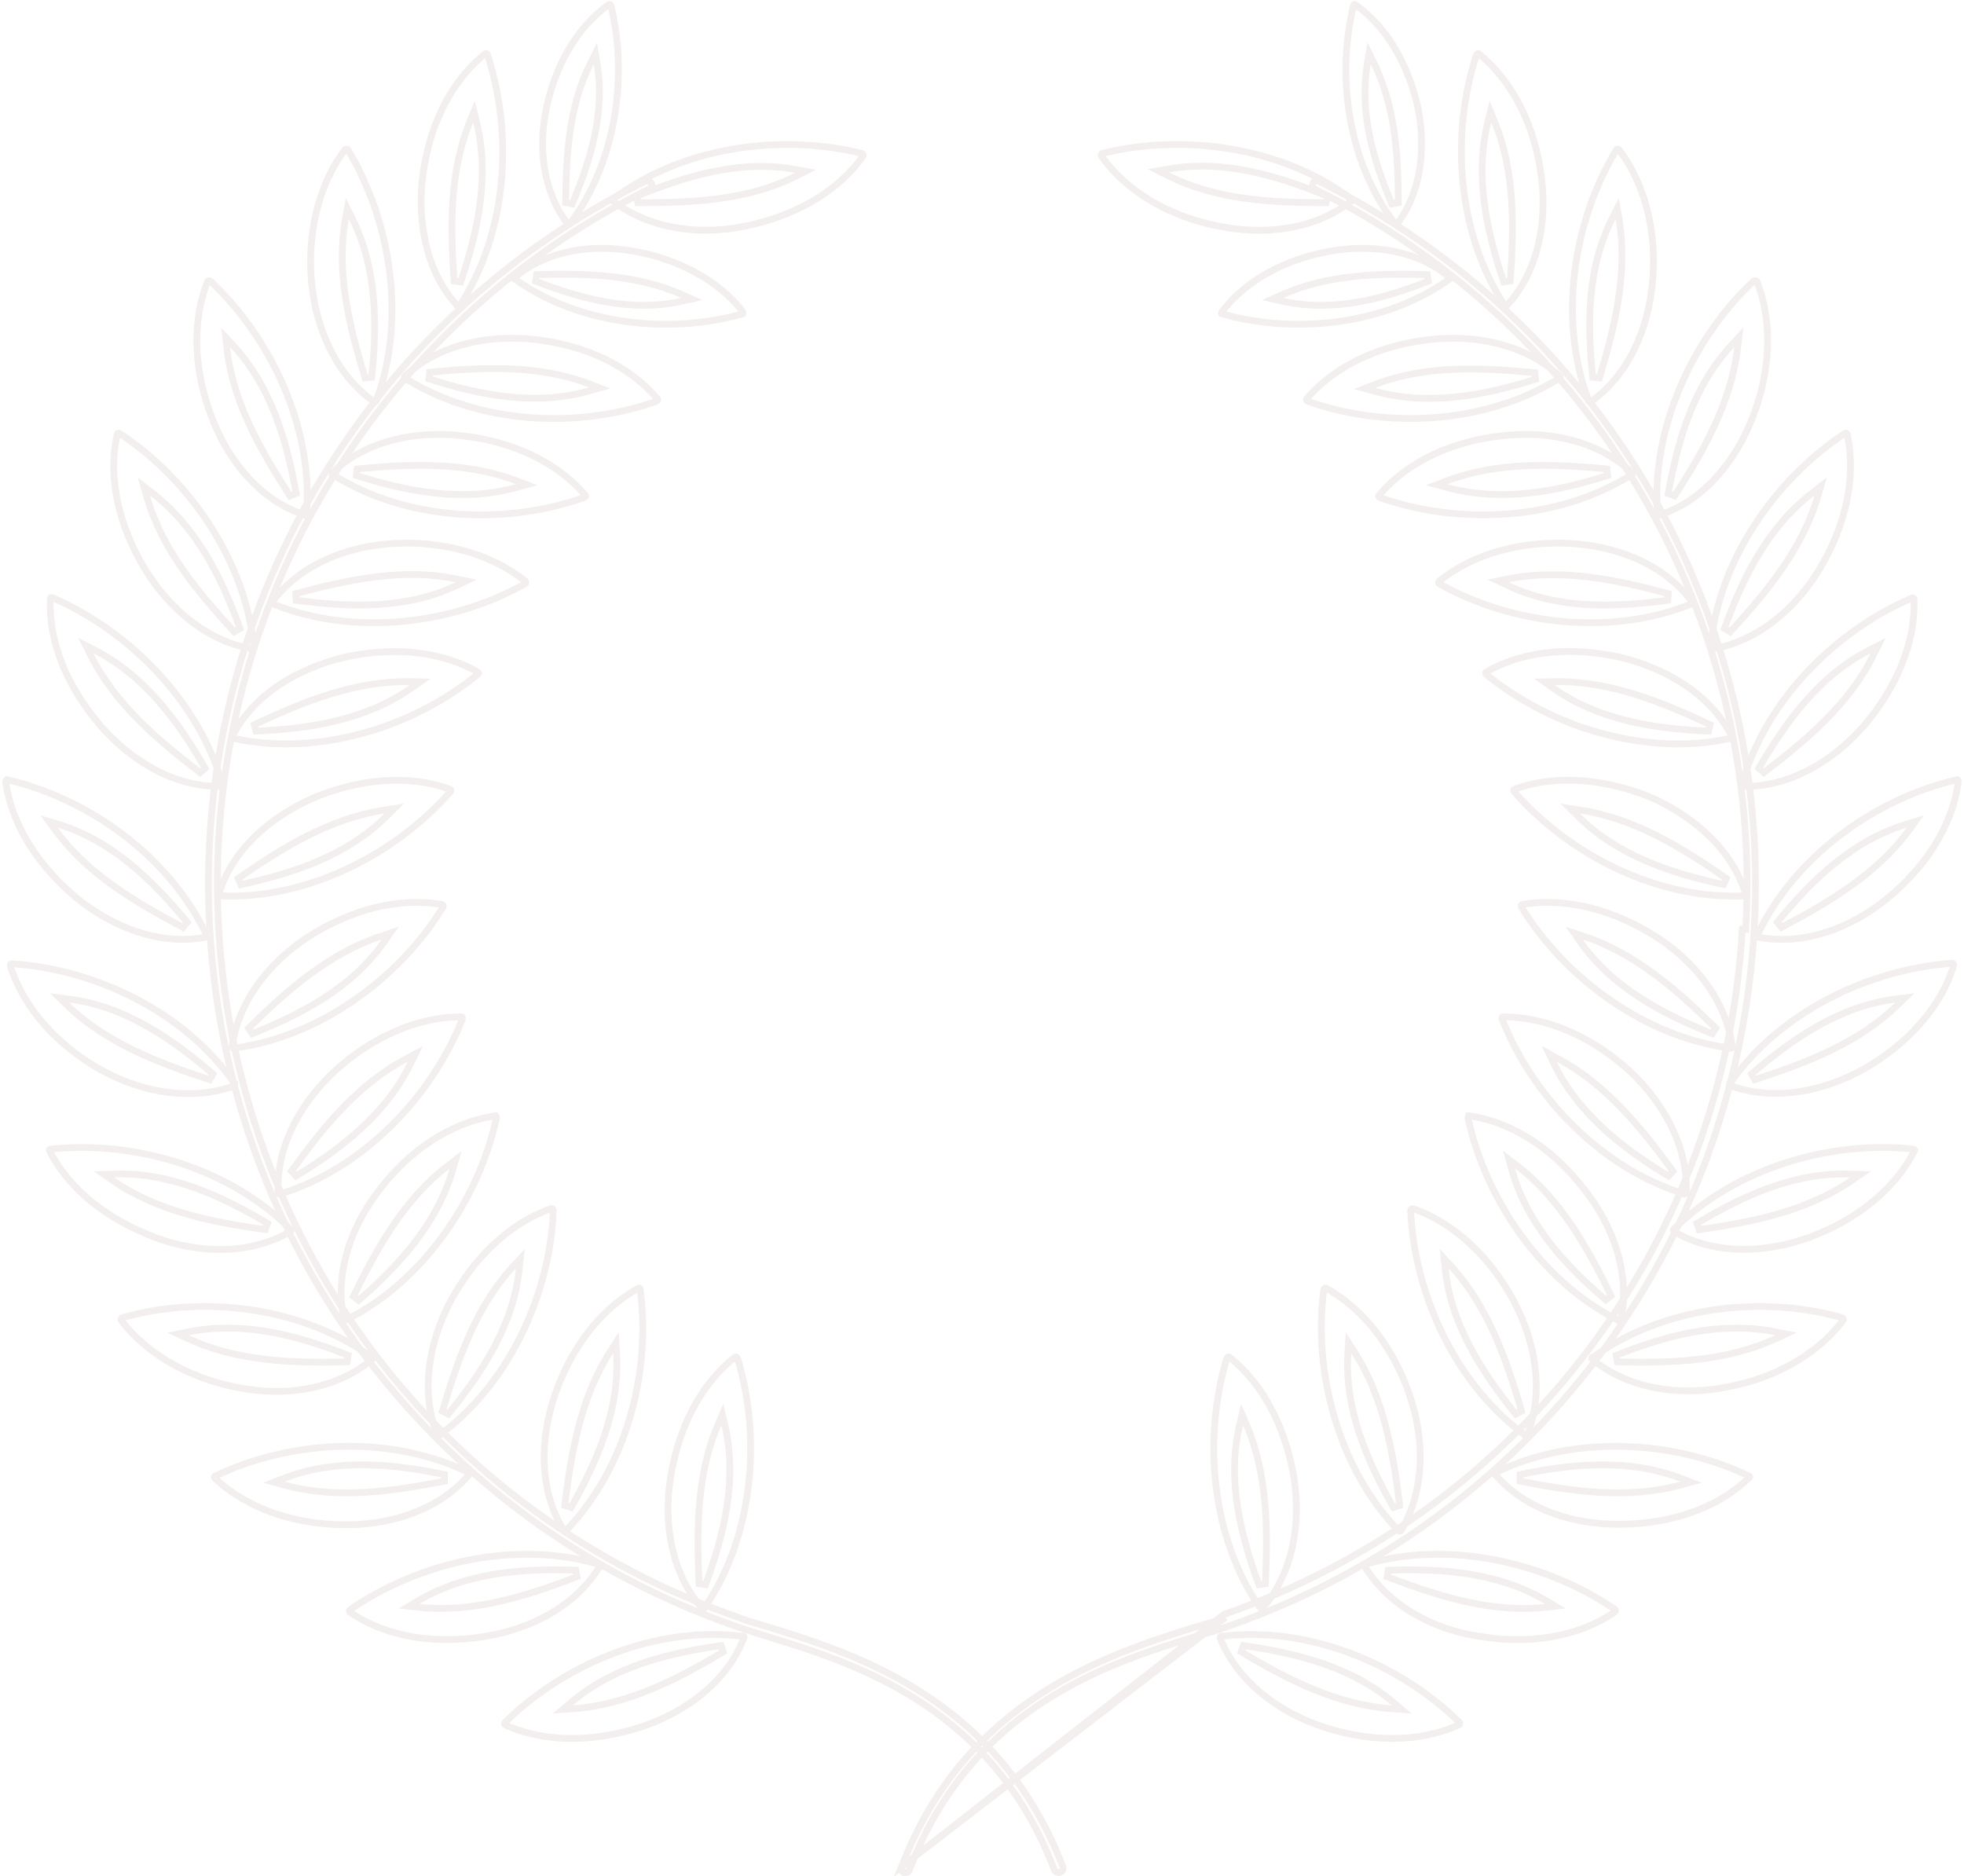 <svg width="290" height="277" viewBox="0 0 290 277" fill="none" xmlns="http://www.w3.org/2000/svg">
<g opacity="0.15">
<path d="M155.703 276.142L155.7 276.132L155.696 276.122C146.493 252.021 126.439 245.666 113.399 241.676C112.905 241.518 112.424 241.366 111.956 241.219C110.758 240.841 109.65 240.491 108.648 240.141C64.195 224.603 33.632 184.263 30.981 137.304L30.981 137.303C28.26 90.771 53.579 47.443 95.294 26.744C95.648 26.623 96.046 26.775 96.192 27.067C96.368 27.417 96.2 27.759 95.974 27.844L95.95 27.853L95.927 27.864C54.61 48.385 29.62 91.256 32.295 137.15C34.969 183.741 65.092 223.589 109.08 238.843C110.306 239.332 111.638 239.716 113.044 240.122C113.272 240.188 113.503 240.255 113.735 240.322C126.488 244.31 147.49 250.971 156.93 275.628C157.055 276.016 156.885 276.341 156.542 276.455L156.509 276.467L156.477 276.482C156.466 276.488 156.451 276.493 156.428 276.496C156.405 276.499 156.383 276.5 156.35 276.5C156.007 276.5 155.756 276.3 155.703 276.142Z" stroke="#AF918B"/>
<path d="M90.599 29.335L90.655 29.311L90.703 29.275C100.727 21.752 115.144 19.665 127.216 22.643C127.35 22.677 127.409 22.747 127.433 22.807C127.457 22.868 127.464 22.964 127.403 23.081C123.432 28.67 116.914 31.972 110.205 33.353L110.205 33.353L110.2 33.355C103.508 34.801 95.966 33.895 90.507 29.676C90.448 29.625 90.436 29.568 90.447 29.512C90.459 29.447 90.508 29.374 90.599 29.335ZM117.611 25.962L118.927 25.292L117.475 25.025C109.336 23.528 101.372 25.957 93.998 28.972L94.187 29.935C102.243 29.935 110.484 29.591 117.611 25.962Z" stroke="#AF918B"/>
<path d="M80.728 15.756L80.728 15.753C81.969 9.971 84.99 4.166 89.883 0.688C89.973 0.65 90.047 0.655 90.091 0.671C90.126 0.684 90.171 0.713 90.199 0.804C92.827 11.521 90.809 24.231 84.186 32.98L84.149 33.028L84.125 33.084C84.11 33.12 84.091 33.139 84.074 33.151C84.055 33.164 84.029 33.175 83.997 33.179C83.964 33.183 83.936 33.178 83.92 33.173C83.919 33.173 83.919 33.172 83.919 33.172C80.121 28.358 79.418 21.674 80.728 15.756ZM83.911 33.169C83.911 33.169 83.911 33.169 83.912 33.17L83.911 33.169ZM83.524 29.918L84.485 30.116C87.226 23.59 89.377 16.621 88.161 9.407L87.909 7.909L87.222 9.264C84.011 15.606 83.594 22.779 83.524 29.918Z" stroke="#AF918B"/>
<path d="M71.981 8.086L71.984 8.095L71.987 8.104C75.872 20.02 74.821 34.482 67.978 44.972L67.915 45.068L67.901 45.183C67.898 45.204 67.894 45.204 67.894 45.204C67.888 45.209 67.866 45.225 67.819 45.234C67.772 45.242 67.716 45.24 67.663 45.225C67.614 45.212 67.581 45.191 67.563 45.175C62.871 40.143 61.546 32.552 62.445 25.788C63.345 19.015 66.247 12.293 71.584 7.988L71.59 7.983L71.596 7.979C71.661 7.923 71.712 7.904 71.743 7.898C71.775 7.891 71.803 7.894 71.828 7.903C71.884 7.923 71.952 7.983 71.981 8.086ZM67.057 41.501L68.03 41.626C70.561 34.115 72.352 26.024 70.354 17.974L69.986 16.491L69.406 17.905C66.344 25.37 66.496 33.521 67.057 41.501Z" stroke="#AF918B"/>
<path d="M51.425 22.191L51.424 22.191L51.429 22.199C57.811 32.865 59.95 47.331 55.595 59.064L55.576 59.115L55.568 59.168C55.566 59.182 55.557 59.211 55.525 59.249C55.494 59.286 55.448 59.321 55.399 59.344C55.348 59.367 55.31 59.371 55.293 59.37C55.292 59.37 55.291 59.369 55.29 59.369L55.265 59.344L55.229 59.319C49.502 55.302 46.602 48.327 45.979 41.492C45.428 34.812 46.806 27.554 50.955 22.087C51.053 22.019 51.142 22.007 51.204 22.017C51.27 22.027 51.354 22.068 51.425 22.191ZM53.903 55.815L54.879 55.723C55.722 47.858 55.665 39.553 51.955 32.145L51.281 30.798L51.016 32.28C49.591 40.247 51.59 48.187 53.903 55.815Z" stroke="#AF918B"/>
<path d="M31.232 61.52L31.232 61.52L31.23 61.515C28.812 55.237 28.135 47.896 30.657 41.544C30.682 41.502 30.724 41.471 30.798 41.459C30.878 41.446 30.985 41.461 31.087 41.52C40.157 50.042 46.229 63.317 45.263 75.721L45.255 75.811L45.28 75.897C45.285 75.913 45.288 75.966 45.217 76.027C45.148 76.086 45.084 76.086 45.047 76.07L45.027 76.061L45.006 76.055C38.397 73.877 33.65 68.006 31.232 61.52ZM42.817 73.23L43.73 72.873C42.324 64.942 39.991 56.985 34.353 50.928L33.331 49.83L33.49 51.322C34.345 59.358 38.473 66.445 42.817 73.23Z" stroke="#AF918B"/>
<path d="M93.812 37.134L93.817 37.135C99.886 38.236 105.915 41.188 109.676 46.014C109.736 46.132 109.723 46.21 109.708 46.248C109.693 46.288 109.649 46.346 109.539 46.378C98.588 49.422 85.434 47.89 76.114 41.273L76.044 41.224L75.962 41.2C75.935 41.192 75.924 41.182 75.918 41.175C75.91 41.166 75.901 41.15 75.897 41.126C75.888 41.071 75.911 41.034 75.927 41.022L75.927 41.022L75.937 41.013C80.834 36.871 87.672 35.963 93.812 37.134ZM79.245 40.551L79.078 41.517C85.969 44.185 93.305 46.121 100.673 44.478L102.148 44.149L100.768 43.533C94.068 40.544 86.608 40.341 79.245 40.551Z" stroke="#AF918B"/>
<path d="M96.924 59.25L96.909 59.254L96.894 59.26C85.174 63.414 70.688 62.575 59.97 55.947L59.881 55.892L59.778 55.877C59.778 55.877 59.777 55.877 59.777 55.877C59.775 55.876 59.77 55.872 59.762 55.864C59.744 55.845 59.722 55.81 59.71 55.761C59.683 55.653 59.719 55.589 59.746 55.567L59.757 55.558L59.767 55.548C64.815 50.849 72.22 49.323 79.13 50.151L79.134 50.151C85.848 50.912 92.651 53.672 97.029 58.864L97.043 58.88L97.058 58.895C97.097 58.934 97.109 58.965 97.114 58.987C97.119 59.011 97.118 59.041 97.106 59.077C97.078 59.157 97.007 59.226 96.924 59.25ZM63.444 54.965L63.337 55.938C70.936 58.397 79.112 59.973 87.106 57.693L88.542 57.283L87.149 56.745C79.601 53.83 71.436 54.195 63.444 54.965Z" stroke="#AF918B"/>
<path d="M86.447 73.146L86.46 73.161L86.473 73.174C86.494 73.195 86.496 73.207 86.497 73.211C86.498 73.216 86.5 73.231 86.49 73.257C86.469 73.311 86.398 73.408 86.234 73.471C74.513 77.624 59.961 76.852 49.247 70.157L49.157 70.101L49.052 70.086C49.035 70.084 49.033 70.08 49.032 70.08L49.032 70.08C49.03 70.077 49.019 70.065 49.012 70.036C48.999 69.978 49.008 69.886 49.072 69.8C54.115 64.986 61.572 63.533 68.334 64.36L68.334 64.36L68.339 64.361C75.121 65.121 81.927 67.881 86.447 73.146ZM52.719 69.244L52.616 70.219C60.211 72.606 68.386 74.182 76.308 71.973L77.765 71.567L76.353 71.024C68.946 68.18 60.783 68.474 52.719 69.244Z" stroke="#AF918B"/>
<path d="M17.66 63.994L17.66 63.994L17.661 63.995C28.066 70.851 36.238 82.9 37.483 95.465L37.492 95.557L37.53 95.633C37.53 95.634 37.529 95.636 37.529 95.638C37.525 95.656 37.511 95.69 37.478 95.728C37.405 95.813 37.322 95.834 37.283 95.831C30.467 94.67 24.763 89.686 21.24 83.755L21.239 83.754C17.777 77.946 15.798 70.801 17.303 64.178L17.308 64.154L17.311 64.129C17.322 64.045 17.366 63.998 17.43 63.972C17.505 63.942 17.594 63.95 17.66 63.994ZM34.599 93.305L35.437 92.797C32.694 85.213 29.009 77.825 22.447 72.768L21.245 71.842L21.661 73.301C23.869 81.053 29.132 87.357 34.599 93.305Z" stroke="#AF918B"/>
<path d="M77.523 86.213L77.499 86.223L77.475 86.236C66.588 92.329 52.099 93.913 40.412 89.217L40.322 89.181H40.225C40.225 89.181 40.225 89.181 40.225 89.181L40.224 89.18C40.222 89.18 40.22 89.178 40.217 89.176C40.204 89.165 40.182 89.141 40.166 89.099C40.132 89.01 40.15 88.929 40.189 88.882L40.198 88.871L40.206 88.861C44.364 83.279 51.419 80.589 58.262 80.244L58.262 80.244C65.033 79.9 72.249 81.556 77.522 85.783C77.621 85.889 77.642 85.997 77.635 86.066C77.627 86.132 77.595 86.182 77.523 86.213ZM43.67 87.659L43.734 88.638C51.672 89.69 59.996 89.989 67.492 86.424L68.833 85.787L67.38 85.483C59.543 83.847 51.521 85.559 43.67 87.659Z" stroke="#AF918B"/>
<path d="M7.692 88.238L7.704 88.244L7.716 88.249C19.233 93.237 29.347 103.626 32.804 115.708L32.817 115.752L32.838 115.794C32.848 115.814 32.862 115.894 32.801 116C32.741 116.103 32.674 116.12 32.654 116.12V116.12L32.644 116.12C25.764 116.256 19.307 112.305 14.812 107.127C10.308 101.869 7.16 95.34 7.434 88.44L7.434 88.43V88.42C7.434 88.323 7.475 88.274 7.521 88.247C7.577 88.214 7.643 88.213 7.692 88.238ZM29.546 114.077L30.285 113.432C26.347 106.551 21.381 99.799 14.031 96.022L12.67 95.323L13.355 96.691C16.985 103.94 23.167 109.178 29.546 114.077Z" stroke="#AF918B"/>
<path d="M34.654 109.066L34.567 109.048L34.479 109.06C34.474 109.061 34.464 109.062 34.441 109.05C34.416 109.036 34.382 109.008 34.352 108.963C34.289 108.869 34.283 108.773 34.304 108.713C37.441 102.534 43.935 98.755 50.644 97.097C57.29 95.577 64.58 95.866 70.535 99.214C70.646 99.278 70.658 99.34 70.659 99.368C70.661 99.407 70.643 99.492 70.534 99.583C60.892 107.478 46.958 111.689 34.654 109.066ZM37.56 107.004L37.795 107.956C45.739 107.605 53.989 106.34 60.768 101.567L62.02 100.686L60.489 100.658C52.444 100.516 44.853 103.573 37.56 107.004Z" stroke="#AF918B"/>
<path d="M1.061 115.125L1.101 115.142L1.144 115.152C13.28 117.991 25.058 126.58 30.451 137.97L30.488 138.049L30.549 138.11C30.569 138.13 30.586 138.163 30.564 138.225C30.542 138.286 30.483 138.357 30.372 138.388C23.562 139.673 16.568 136.888 11.248 132.543C5.993 128.124 1.816 122.223 0.847 115.473C0.854 115.281 0.92 115.173 0.962 115.133C0.982 115.115 0.994 115.112 0.998 115.111C1.001 115.11 1.02 115.107 1.061 115.125ZM27.025 136.939L27.643 136.177C22.515 130.005 16.619 124.168 8.693 121.744L7.264 121.307L8.142 122.516C12.842 128.986 19.875 133.16 27.025 136.939Z" stroke="#AF918B"/>
<path d="M32.297 132.131C32.291 132.115 32.291 132.105 32.291 132.102L32.292 132.097L32.295 132.089C34.27 125.425 40.011 120.548 46.378 117.783C52.678 115.157 59.97 114.21 66.403 116.532C66.486 116.564 66.527 116.596 66.546 116.615C66.562 116.632 66.567 116.644 66.569 116.655C66.574 116.68 66.577 116.777 66.463 116.943C58.276 126.284 45.179 132.839 32.608 132.287L32.516 132.283L32.447 132.306C32.428 132.299 32.396 132.28 32.362 132.242C32.328 132.204 32.306 132.163 32.297 132.131ZM35.173 129.718L35.565 130.617C43.368 128.932 51.266 126.318 57.118 120.475L58.199 119.396L56.689 119.627C48.787 120.836 41.768 125.095 35.173 129.718Z" stroke="#AF918B"/>
<path d="M34.56 159.868L34.614 159.945L34.692 159.997C34.695 160.007 34.699 160.037 34.686 160.089C34.659 160.195 34.581 160.313 34.473 160.387C27.932 162.679 20.539 161.188 14.614 157.818C8.737 154.435 3.589 149.141 1.531 142.653C1.499 142.509 1.535 142.434 1.562 142.4C1.592 142.364 1.661 142.311 1.806 142.308C14.288 143.144 27.305 149.519 34.56 159.868ZM30.958 159.426L31.441 158.572C25.397 153.379 18.505 148.609 10.295 147.539L8.805 147.345L9.881 148.394C15.649 154.01 23.321 156.908 30.958 159.426Z" stroke="#AF918B"/>
<path d="M34.271 154.619L34.272 154.619L34.272 154.612C35.159 147.737 39.942 141.904 45.748 138.176C51.494 134.583 58.441 132.399 65.216 133.556C65.382 133.596 65.419 133.667 65.43 133.699C65.448 133.749 65.455 133.856 65.374 134.001C58.853 144.593 47.065 153.095 34.691 154.752L34.624 154.761L34.561 154.788C34.5 154.814 34.422 154.807 34.351 154.755C34.277 154.702 34.268 154.645 34.271 154.619ZM36.719 151.813L37.256 152.633C44.635 149.686 52.041 145.792 56.754 139.019L57.609 137.79L56.187 138.259C48.638 140.747 42.47 146.141 36.719 151.813Z" stroke="#AF918B"/>
<path d="M42.94 181.813L42.928 181.819L42.914 181.827C36.843 185.368 29.3 185.114 22.877 182.701C16.438 180.281 10.468 176.085 7.317 169.943C7.274 169.836 7.3 169.792 7.308 169.779C7.323 169.757 7.382 169.693 7.551 169.671C20.034 168.357 33.963 172.587 42.812 181.423L42.87 181.481L42.94 181.516C42.943 181.518 42.948 181.524 42.955 181.538C42.969 181.566 42.981 181.61 42.981 181.664C42.981 181.718 42.969 181.763 42.955 181.79C42.948 181.804 42.943 181.81 42.94 181.813ZM39.172 181.565L39.497 180.64C32.679 176.57 25.146 173.077 16.867 173.362L15.363 173.414L16.599 174.273C23.152 178.824 31.177 180.444 39.172 181.565Z" stroke="#AF918B"/>
<path d="M41.072 176.169V176.156L41.072 176.144C40.731 169.205 44.551 162.622 49.599 157.995C54.651 153.435 61.264 150.148 68.115 150.148C68.169 150.148 68.196 150.161 68.209 150.169C68.223 150.178 68.239 150.193 68.254 150.221C68.288 150.282 68.299 150.377 68.275 150.46C63.694 162.088 53.501 172.525 41.545 176.251L41.477 176.272L41.417 176.312C41.398 176.324 41.318 176.349 41.199 176.29C41.147 176.264 41.11 176.231 41.09 176.204C41.081 176.191 41.076 176.182 41.074 176.176C41.073 176.172 41.072 176.169 41.072 176.169ZM43.041 172.937L43.704 173.658C50.457 169.584 57.078 164.413 60.646 157.003L61.306 155.633L59.962 156.344C52.842 160.111 47.739 166.426 43.041 172.937Z" stroke="#AF918B"/>
<path d="M35.341 204.928L35.337 204.927C28.629 203.684 22.029 200.376 17.918 194.976C17.844 194.87 17.851 194.789 17.874 194.732C17.902 194.662 17.971 194.593 18.072 194.564C30.069 191.171 44.555 192.979 54.858 200.367L54.953 200.435L55.02 200.446C55.027 200.461 55.036 200.484 55.04 200.515C55.047 200.562 55.042 200.604 55.032 200.632C55.023 200.657 55.015 200.662 55.013 200.664L54.989 200.68L54.967 200.698C49.649 205.191 42.109 206.238 35.341 204.928ZM51.238 201.09L51.409 200.125C43.954 197.176 35.923 195.033 27.788 196.671L26.295 196.972L27.676 197.615C35.009 201.027 43.172 201.3 51.238 201.09Z" stroke="#AF918B"/>
<path d="M73.098 164.765L73.13 164.76L73.161 164.752C73.177 164.747 73.187 164.747 73.191 164.747C73.195 164.747 73.196 164.747 73.197 164.747C73.198 164.748 73.21 164.752 73.229 164.776C73.27 164.827 73.316 164.941 73.301 165.099C70.659 177.213 62.404 189.236 51.215 194.822L51.142 194.858L51.085 194.915C51.071 194.93 51.015 194.961 50.919 194.931C50.825 194.902 50.813 194.853 50.812 194.849L50.809 194.83L50.805 194.812C49.305 188.005 51.892 180.878 56.175 175.498L56.175 175.498L56.179 175.492C60.329 170.105 66.251 165.791 73.098 164.765ZM52.181 191.41L52.958 192.008C58.936 186.812 64.563 180.645 66.846 172.736L67.266 171.282L66.063 172.2C59.724 177.036 55.756 184.131 52.181 191.41Z" stroke="#AF918B"/>
<path d="M31.85 217.918L31.869 217.911L31.889 217.902C43.124 212.57 57.682 211.887 69.022 217.341L69.091 217.374L69.168 217.385C69.168 217.385 69.168 217.385 69.168 217.385C69.17 217.386 69.176 217.39 69.185 217.4C69.205 217.421 69.23 217.461 69.247 217.522C69.284 217.653 69.253 217.77 69.207 217.827C64.708 223.064 57.448 225.275 50.607 225.137V225.137L50.602 225.137C43.823 225.068 36.742 222.996 31.743 218.281C31.639 218.175 31.647 218.104 31.652 218.083C31.659 218.056 31.693 217.977 31.85 217.918ZM65.62 218.71L65.626 217.73C57.822 216.116 49.574 215.32 41.865 218.313L40.456 218.861L41.914 219.262C49.676 221.395 57.698 220.25 65.62 218.71Z" stroke="#AF918B"/>
<path d="M81.388 178.46L81.388 178.46L81.398 178.457C81.457 178.435 81.493 178.437 81.513 178.441C81.535 178.446 81.561 178.457 81.59 178.483C81.652 178.538 81.702 178.642 81.704 178.75C81.215 191.211 75.108 204.351 64.947 211.874L64.862 211.936L64.81 212.027C64.792 212.059 64.775 212.069 64.766 212.073C64.753 212.079 64.733 212.083 64.707 212.079C64.647 212.07 64.613 212.033 64.603 211.998L64.597 211.974L64.587 211.95C61.996 205.482 63.347 198.084 66.596 192.01C69.849 185.997 74.951 180.717 81.388 178.46ZM65.326 208.353L66.193 208.812C71.252 202.568 75.818 195.615 76.674 187.346L76.829 185.859L75.811 186.955C70.327 192.857 67.638 200.659 65.326 208.353Z" stroke="#AF918B"/>
<path d="M51.714 237.669L51.714 237.669L51.72 237.665C61.989 230.599 76.203 227.426 88.301 230.946L88.369 230.966H88.441C88.461 230.966 88.522 230.983 88.57 231.072C88.617 231.158 88.6 231.216 88.585 231.238L88.579 231.248L88.572 231.259C85.028 237.179 78.248 240.622 71.406 241.657L71.406 241.657L71.399 241.658C64.689 242.763 57.403 241.926 51.723 238.102C51.616 238.025 51.593 237.94 51.595 237.875C51.598 237.799 51.638 237.72 51.714 237.669ZM85.185 232.822L85.024 231.855C77.08 231.575 68.759 232.199 61.694 236.404L60.404 237.171L61.896 237.331C69.875 238.184 77.683 235.692 85.185 232.822Z" stroke="#AF918B"/>
<path d="M94.529 190.371V190.404L94.534 190.438C96.198 202.762 92.377 216.809 83.665 225.922L83.613 225.976L83.579 226.044L83.579 226.044C83.578 226.046 83.575 226.052 83.558 226.061C83.538 226.072 83.503 226.082 83.457 226.082C83.359 226.082 83.286 226.039 83.253 225.994C79.579 220.076 79.695 212.621 81.906 206.066C84.122 199.568 88.262 193.531 94.219 190.249L94.219 190.249L94.226 190.245C94.335 190.183 94.417 190.199 94.456 190.219C94.477 190.23 94.493 190.245 94.505 190.265C94.516 190.283 94.529 190.316 94.529 190.371ZM83.39 222.288L84.321 222.595C88.257 215.647 91.542 208.054 91.043 199.787L90.951 198.26L90.123 199.547C85.781 206.298 84.371 214.307 83.39 222.288Z" stroke="#AF918B"/>
<path d="M74.631 254.714L74.631 254.714L74.623 254.71C74.551 254.68 74.519 254.629 74.511 254.564C74.503 254.491 74.528 254.376 74.638 254.265C83.516 245.54 97.035 240.083 109.547 241.602L109.648 241.614L109.745 241.586C109.76 241.582 109.767 241.583 109.774 241.586C109.784 241.59 109.804 241.602 109.823 241.627C109.865 241.682 109.876 241.754 109.849 241.818L109.845 241.827L109.841 241.837C107.388 248.299 101.231 252.836 94.734 254.975C88.223 257.119 80.86 257.516 74.631 254.714ZM106.781 243.913L106.453 242.989C98.583 244.112 90.544 246.087 84.264 251.43L83.103 252.418L84.624 252.31C92.598 251.741 99.903 248.047 106.781 243.913Z" stroke="#AF918B"/>
<path d="M108.913 200.587L108.913 200.587L108.915 200.594C112.523 212.508 111.125 227.041 104.076 237.323L104.03 237.39L104.007 237.468C103.993 237.516 103.942 237.572 103.863 237.59C103.828 237.597 103.799 237.594 103.778 237.587C103.759 237.58 103.733 237.566 103.703 237.524L103.688 237.504L103.671 237.484C99.105 232.313 97.919 224.855 99.024 218.093C100.131 211.323 103.096 204.676 108.561 200.368C108.606 200.343 108.661 200.339 108.73 200.37C108.811 200.407 108.884 200.486 108.913 200.587ZM103.217 233.848L104.187 233.998C106.928 226.489 108.934 218.395 107.007 210.339L106.658 208.881L106.062 210.257C102.857 217.65 102.867 225.803 103.217 233.848Z" stroke="#AF918B"/>
<path d="M133.125 275.65L133.12 275.663C132.989 275.956 133.104 276.294 133.424 276.499H133.425H133.426H133.427H133.428H133.429H133.43H133.431H133.432H133.433H133.434H133.435H133.436H133.437H133.437H133.438H133.439H133.44H133.441H133.442H133.443H133.444H133.445H133.446H133.447H133.448H133.449H133.45H133.451H133.452H133.453H133.454H133.455H133.456H133.457H133.458H133.459H133.46H133.46H133.461H133.462H133.463H133.464H133.465H133.466H133.467H133.468H133.469H133.47H133.471H133.472H133.473H133.474H133.475H133.476H133.477H133.478H133.479H133.48H133.481H133.481H133.482H133.483H133.484H133.485H133.486H133.487H133.488H133.489H133.49H133.491H133.492H133.493H133.494H133.495H133.496H133.497H133.498H133.499H133.5H133.5H133.501H133.502H133.503H133.504H133.505H133.506H133.507H133.508H133.509H133.51H133.511H133.512H133.513H133.514H133.515H133.516H133.516H133.517H133.518H133.519H133.52H133.521H133.522H133.523H133.524H133.525H133.526H133.527H133.528H133.529H133.529H133.53H133.531H133.532H133.533H133.534H133.535H133.536H133.537H133.538H133.539H133.54H133.541H133.541H133.542H133.543H133.544H133.545H133.546H133.547H133.548H133.549H133.55H133.551H133.551H133.552H133.553H133.554H133.555H133.556H133.557H133.558H133.559H133.559H133.56H133.561H133.562H133.563H133.564H133.565H133.566H133.567H133.567H133.568H133.569H133.57H133.571H133.572H133.573H133.574H133.575H133.575H133.576H133.577H133.578H133.579H133.58H133.581H133.581H133.582H133.583H133.584H133.585H133.586H133.587H133.587H133.588H133.589H133.59H133.591H133.592H133.593H133.593H133.594H133.595H133.596H133.597H133.598H133.598H133.599H133.6H133.601H133.602H133.603H133.603H133.604H133.605H133.606H133.607H133.608H133.608H133.609H133.61H133.611H133.612H133.612H133.613H133.614H133.615H133.616H133.616H133.617H133.618H133.619H133.62H133.62H133.621H133.622H133.623H133.624H133.624H133.625H133.626H133.627H133.627H133.628H133.629H133.63H133.63H133.631H133.632H133.633H133.634H133.634H133.635H133.636H133.637H133.637H133.638H133.639H133.64H133.64H133.641H133.642H133.643H133.643H133.644H133.645H133.645H133.646H133.647H133.648H133.648H133.649H133.65H133.65H133.651H133.652H133.653H133.653H133.654H133.655H133.655H133.656H133.657H133.657H133.658H133.659H133.66H133.66H133.661H133.662H133.662H133.663H133.664H133.664H133.665H133.666H133.666H133.667H133.668H133.668H133.669H133.669H133.67H133.671H133.671H133.672H133.673H133.673H133.674H133.675H133.675H133.676H133.676H133.677H133.678H133.678H133.679H133.68H133.68H133.681H133.681H133.682H133.683H133.683H133.684H133.684H133.685H133.685H133.686H133.687H133.687H133.688H133.688H133.689H133.689H133.69H133.691H133.691H133.692H133.692H133.693H133.693H133.694H133.694H133.695H133.695H133.696H133.697H133.697H133.698H133.698H133.699H133.699H133.7H133.7H133.701H133.701H133.702H133.702H133.703H133.703H133.704H133.704H133.705H133.705H133.706H133.706H133.706H133.707H133.707H133.708H133.708H133.709H133.709H133.71H133.71H133.711H133.711H133.711H133.712H133.712H133.713H133.713H133.714H133.714H133.714C133.87 276.499 134.015 276.453 134.116 276.384C134.212 276.319 134.259 276.242 134.271 276.158L134.279 276.103L134.299 276.051C143.502 251.947 163.561 245.663 176.667 241.604L176.681 241.6L176.681 241.6C178.422 241.113 179.954 240.626 181.346 240.14L181.346 240.14C225.869 224.602 256.362 184.262 259.013 137.302L259.014 137.301C261.735 90.76 236.475 47.423 194.675 26.73L194.673 26.729C194.507 26.646 194.352 26.644 194.227 26.69C194.103 26.735 193.972 26.842 193.882 27.045L193.877 27.055L193.872 27.066C193.708 27.393 193.84 27.784 194.138 27.933C235.455 48.385 260.444 91.256 257.769 137.219C257.769 137.219 257.769 137.22 257.769 137.22L257.27 137.191C254.607 183.513 224.541 223.189 180.74 238.373L133.125 275.65ZM133.125 275.65L133.13 275.638C142.568 250.972 163.574 244.31 176.259 240.321C176.562 240.233 176.864 240.147 177.165 240.061C178.504 239.678 179.806 239.306 180.919 238.84L133.125 275.65Z" stroke="#AF918B"/>
<path d="M162.648 23.058L162.648 23.058L162.646 23.056C162.569 22.948 162.575 22.865 162.599 22.807C162.626 22.739 162.692 22.671 162.79 22.64C174.931 19.665 189.343 21.754 199.364 29.275L199.412 29.311L199.467 29.335C199.559 29.374 199.607 29.447 199.62 29.512C199.63 29.569 199.618 29.625 199.558 29.677C194.103 33.962 186.564 34.803 179.795 33.354L179.795 33.354L179.787 33.353C173.147 32.041 166.619 28.663 162.648 23.058ZM195.809 29.935L196 28.973C188.693 25.956 180.732 23.529 172.526 24.954L171.037 25.212L172.387 25.893C179.581 29.52 187.748 29.935 195.809 29.935Z" stroke="#AF918B"/>
<path d="M206.029 33.144L206.002 33.052L205.944 32.976C199.185 24.23 197.235 11.523 199.864 0.804C199.892 0.71 199.94 0.68 199.97 0.668C200.007 0.654 200.053 0.656 200.095 0.677C205.062 4.151 208.021 9.959 209.334 15.754C210.573 21.668 209.941 28.337 206.233 33.147C206.223 33.154 206.208 33.162 206.186 33.169C206.151 33.18 206.114 33.183 206.083 33.179C206.053 33.175 206.04 33.166 206.038 33.165C206.038 33.164 206.037 33.164 206.037 33.163C206.036 33.162 206.032 33.157 206.029 33.144ZM202.842 9.268L202.158 7.886L201.901 9.407C200.686 16.619 202.765 23.585 205.507 30.116L206.468 29.923C206.468 22.775 205.981 15.607 202.842 9.268Z" stroke="#AF918B"/>
<path d="M222.153 45.123L222.133 45.042L222.087 44.972C215.248 34.488 214.125 20.038 218 8.129C218.06 8.001 218.153 7.927 218.219 7.903C218.249 7.892 218.27 7.893 218.284 7.896C218.296 7.899 218.327 7.908 218.371 7.953L218.389 7.97L218.408 7.986C223.68 12.293 226.65 19.018 227.55 25.788L227.55 25.788L227.55 25.793C228.518 32.557 227.192 40.15 222.426 45.181L222.412 45.196L222.399 45.212C222.398 45.213 222.39 45.223 222.365 45.231C222.339 45.239 222.305 45.242 222.27 45.235C222.237 45.228 222.212 45.215 222.195 45.2C222.181 45.188 222.164 45.167 222.153 45.123ZM220.658 17.904L220.077 16.5L219.711 17.974C217.713 26.024 219.504 34.115 222.035 41.626L223.008 41.501C223.568 33.522 223.721 25.299 220.658 17.904Z" stroke="#AF918B"/>
<path d="M234.572 59.238V59.147L234.54 59.062C230.115 47.329 232.185 32.864 238.634 22.201L238.652 22.171L238.666 22.14C238.697 22.067 238.753 22.028 238.826 22.017C238.897 22.006 238.972 22.025 239.027 22.07C243.188 27.541 244.637 34.808 244.016 41.489L244.016 41.489L244.016 41.495C243.463 48.327 240.563 55.304 234.904 59.321L234.888 59.332L234.873 59.344C234.846 59.366 234.783 59.389 234.684 59.344C234.639 59.323 234.606 59.295 234.588 59.27C234.579 59.259 234.575 59.251 234.573 59.246C234.572 59.241 234.572 59.239 234.572 59.238ZM239.05 32.284L238.796 30.801L238.112 32.141C234.329 39.553 234.343 47.862 235.186 55.723L236.162 55.815C238.476 48.183 240.403 40.176 239.05 32.284Z" stroke="#AF918B"/>
<path d="M244.727 75.912L244.736 75.853L244.732 75.793C243.835 63.316 249.84 50.041 258.907 41.52C259.005 41.465 259.128 41.443 259.237 41.459C259.342 41.475 259.389 41.516 259.409 41.545C261.929 47.898 261.253 55.237 258.835 61.515L258.834 61.515C256.344 68.008 251.666 73.878 245.058 76.054L245.049 76.057L245.039 76.061C244.941 76.097 244.862 76.075 244.802 76.026C244.736 75.973 244.729 75.922 244.727 75.913C244.727 75.911 244.727 75.91 244.727 75.912ZM256.574 51.326L256.75 49.812L255.711 50.928C250.073 56.984 247.74 64.941 246.334 72.873L247.246 73.233C251.666 66.437 255.649 59.286 256.574 51.326Z" stroke="#AF918B"/>
<path d="M214.082 41.206L214.011 41.23L213.95 41.273C204.63 47.89 191.475 49.422 180.524 46.377L180.493 46.368L180.46 46.364C180.415 46.357 180.39 46.343 180.378 46.335C180.367 46.326 180.359 46.316 180.353 46.302C180.344 46.279 180.327 46.204 180.39 46.081C184.08 41.189 190.106 38.237 196.178 37.135L196.181 37.134C202.393 35.962 209.231 36.871 214.127 41.013L214.127 41.013L214.138 41.022C214.138 41.022 214.141 41.023 214.144 41.035C214.148 41.049 214.151 41.074 214.144 41.106C214.138 41.139 214.124 41.166 214.11 41.184C214.096 41.201 214.086 41.205 214.082 41.206ZM189.297 43.533L187.917 44.149L189.392 44.478C196.76 46.121 204.165 44.186 210.919 41.516L210.75 40.551C203.456 40.341 195.997 40.544 189.297 43.533Z" stroke="#AF918B"/>
<path d="M230.286 55.877L230.183 55.892L230.094 55.947C219.376 62.575 204.889 63.414 193.099 59.259L193.084 59.254L193.07 59.25C192.987 59.226 192.916 59.157 192.888 59.077C192.876 59.041 192.875 59.011 192.88 58.987C192.884 58.965 192.897 58.934 192.935 58.895L192.949 58.881L192.962 58.867C197.411 53.673 204.215 50.912 211.069 50.151L211.069 50.151L211.075 50.151C217.775 49.323 225.318 50.85 230.294 55.546L230.305 55.557L230.317 55.567C230.344 55.589 230.381 55.653 230.353 55.761C230.341 55.81 230.32 55.845 230.302 55.864C230.294 55.872 230.288 55.876 230.287 55.877C230.286 55.877 230.286 55.877 230.286 55.877ZM202.913 56.816L201.51 57.363L202.961 57.764C210.953 59.972 219.127 58.397 226.722 56.009L226.62 55.035C218.559 54.265 210.392 53.9 202.913 56.816Z" stroke="#AF918B"/>
<path d="M241.029 70.018C241.015 70.066 240.998 70.084 240.99 70.09L240.901 70.105L240.816 70.157C230.107 76.849 215.561 77.624 203.771 73.475C203.654 73.421 203.591 73.336 203.571 73.275C203.561 73.245 203.562 73.225 203.564 73.216C203.565 73.208 203.57 73.195 203.59 73.174L203.605 73.159L203.618 73.143C208.067 67.881 214.871 65.121 221.654 64.361L221.658 64.36C228.488 63.534 235.877 64.985 240.991 69.8C241.039 69.868 241.048 69.949 241.029 70.018ZM240.989 70.091C240.988 70.091 240.987 70.092 240.987 70.092C240.987 70.092 240.988 70.091 240.989 70.091ZM213.571 71.024L212.139 71.569L213.617 71.973C221.678 74.181 229.781 72.606 237.377 70.219L237.275 69.244C229.279 68.474 221.047 68.18 213.571 71.024Z" stroke="#AF918B"/>
<path d="M252.579 95.693C252.553 95.664 252.541 95.641 252.537 95.63L252.574 95.556L252.583 95.462C253.758 82.901 261.998 70.853 272.404 63.995L272.406 63.994C272.472 63.95 272.56 63.942 272.635 63.972C272.699 63.998 272.743 64.045 272.754 64.129L272.757 64.152L272.761 64.173C274.199 70.802 272.286 77.95 268.826 83.754L268.826 83.754L268.823 83.758C265.379 89.674 259.693 94.649 252.825 95.823C252.742 95.814 252.644 95.765 252.579 95.693ZM268.404 73.305L268.838 71.829L267.619 72.768C261.056 77.825 257.371 85.213 254.629 92.797L255.467 93.305C260.936 87.354 266.125 81.053 268.404 73.305Z" stroke="#AF918B"/>
<path d="M249.84 89.181H249.743L249.654 89.217C237.966 93.913 223.477 92.329 212.59 86.236L212.567 86.223L212.543 86.213C212.471 86.182 212.438 86.132 212.431 86.066C212.423 85.997 212.445 85.889 212.543 85.783C217.818 81.555 224.963 79.9 231.733 80.244L231.734 80.244C238.647 80.59 245.702 83.28 249.86 88.861L249.868 88.871L249.877 88.882C249.916 88.929 249.934 89.01 249.899 89.099C249.883 89.141 249.862 89.165 249.849 89.176C249.846 89.178 249.844 89.18 249.842 89.18L249.84 89.181C249.84 89.181 249.84 89.181 249.84 89.181ZM222.69 85.482L221.213 85.777L222.574 86.424C230.07 89.989 238.393 89.69 246.262 88.638L246.326 87.659C238.54 85.558 230.522 83.918 222.69 85.482Z" stroke="#AF918B"/>
<path d="M257.196 115.846L257.24 115.78L257.262 115.703C260.649 103.625 270.831 93.236 282.277 88.318C282.386 88.272 282.485 88.287 282.544 88.32C282.593 88.348 282.631 88.394 282.631 88.489V88.496L282.632 88.504C282.837 95.338 279.686 101.939 275.254 107.125C270.759 112.303 264.302 116.254 257.351 116.118L257.351 116.118H257.341C257.32 116.118 257.259 116.101 257.211 116.012C257.164 115.926 257.182 115.868 257.196 115.846ZM276.642 96.686L277.307 95.331L275.965 96.021C268.613 99.798 263.717 106.552 259.712 113.427L260.449 114.076C266.825 109.178 273.081 103.939 276.642 96.686Z" stroke="#AF918B"/>
<path d="M255.508 109.06L255.424 109.05L255.342 109.067C243.116 111.688 229.123 107.484 219.482 99.6C219.384 99.497 219.363 99.414 219.363 99.375C219.363 99.356 219.367 99.336 219.382 99.311C219.396 99.286 219.425 99.247 219.486 99.201C225.504 95.798 232.781 95.579 239.421 97.097C246.071 98.758 252.636 102.544 255.699 108.728L255.706 108.742L255.713 108.755C255.746 108.812 255.747 108.888 255.696 108.964C255.646 109.039 255.575 109.068 255.508 109.06ZM229.577 100.659L228.059 100.686L229.296 101.567C236.006 106.342 244.258 107.606 252.271 107.956L252.506 107.004C245.212 103.574 237.622 100.517 229.577 100.659Z" stroke="#AF918B"/>
<path d="M259.481 138.069L259.517 138.023L259.542 137.97C264.935 126.58 276.714 117.991 288.849 115.152L288.892 115.142L288.932 115.125C288.969 115.109 288.994 115.109 289.009 115.112C289.026 115.115 289.046 115.123 289.067 115.142C289.108 115.178 289.168 115.273 289.15 115.445C288.259 122.208 284.076 128.189 278.815 132.543L278.815 132.543C273.503 136.952 266.513 139.671 259.633 138.39C259.571 138.367 259.512 138.31 259.482 138.225C259.447 138.128 259.475 138.076 259.481 138.069ZM281.921 122.516L282.8 121.307L281.371 121.744C273.445 124.168 267.48 130.003 262.418 136.18L263.038 136.939C270.188 133.16 277.221 128.986 281.921 122.516Z" stroke="#AF918B"/>
<path d="M257.547 132.302L257.469 132.28L257.388 132.283C244.818 132.835 231.791 126.28 223.603 116.939C223.489 116.773 223.492 116.676 223.497 116.651C223.499 116.64 223.504 116.628 223.52 116.611C223.539 116.592 223.58 116.559 223.663 116.528C230.095 114.206 237.387 115.152 243.689 117.709C249.983 120.473 255.725 125.349 257.771 132.013C257.782 132.059 257.771 132.146 257.696 132.228C257.621 132.311 257.562 132.306 257.547 132.302ZM233.377 119.623L231.867 119.392L232.948 120.471C238.8 126.314 246.698 128.928 254.501 130.613L254.893 129.714C248.298 125.091 241.279 120.832 233.377 119.623Z" stroke="#AF918B"/>
<path d="M255.376 159.999L255.454 159.947L255.508 159.87C262.763 149.521 275.78 143.146 288.193 142.239C288.337 142.243 288.406 142.295 288.436 142.332C288.463 142.366 288.5 142.442 288.466 142.587C286.479 149.07 281.265 154.364 275.384 157.749C269.445 161.127 262.04 162.683 255.497 160.308C255.426 160.274 255.37 160.2 255.354 160.112C255.337 160.024 255.37 160.003 255.376 159.999L255.376 159.999ZM280.187 148.395L281.263 147.347L279.773 147.541C271.563 148.61 264.671 153.381 258.627 158.574L259.108 159.428C266.819 156.909 274.419 154.011 280.187 148.395Z" stroke="#AF918B"/>
<path d="M255.504 154.788L255.441 154.761L255.373 154.752C243 153.095 231.212 144.593 224.691 134.001C224.61 133.857 224.612 133.742 224.631 133.682C224.645 133.64 224.676 133.586 224.787 133.555C231.56 132.401 238.576 134.585 244.318 138.177C250.121 141.833 254.905 147.665 255.792 154.611L255.792 154.611L255.793 154.619C255.797 154.645 255.787 154.702 255.714 154.755C255.643 154.807 255.565 154.814 255.504 154.788ZM233.878 138.259L232.456 137.79L233.311 139.019C238.024 145.792 245.43 149.686 252.809 152.633L253.345 151.813C247.595 146.141 241.426 140.747 233.878 138.259Z" stroke="#AF918B"/>
<path d="M247.107 181.538C247.114 181.524 247.119 181.518 247.122 181.515L247.192 181.48L247.25 181.423C256.098 172.588 270.094 168.357 282.505 169.67C282.633 169.69 282.699 169.748 282.719 169.779C282.727 169.791 282.729 169.799 282.729 169.808C282.729 169.818 282.727 169.849 282.695 169.905L282.689 169.915L282.684 169.925C279.534 176.079 273.557 180.349 267.188 182.699C260.758 185.046 253.147 185.366 247.15 181.828L247.135 181.819L247.122 181.812C247.119 181.81 247.114 181.804 247.107 181.79C247.093 181.762 247.081 181.718 247.081 181.664C247.081 181.61 247.093 181.565 247.107 181.538ZM247.123 181.813C247.123 181.813 247.123 181.813 247.122 181.813L247.123 181.813ZM273.461 174.274L274.712 173.414L273.195 173.362C264.916 173.077 257.383 176.569 250.565 180.64L250.891 181.564C258.816 180.444 266.839 178.824 273.461 174.274Z" stroke="#AF918B"/>
<path d="M248.835 176.297C248.791 176.321 248.758 176.327 248.741 176.328L248.68 176.279L248.59 176.251C236.559 172.523 226.362 162.078 221.785 150.445L221.777 150.424L221.767 150.404C221.743 150.356 221.744 150.291 221.776 150.235C221.803 150.19 221.852 150.148 221.951 150.148C228.801 150.148 235.414 153.435 240.466 157.995C245.503 162.611 249.253 169.182 248.995 176.114C248.98 176.17 248.927 176.247 248.835 176.297ZM230.107 156.346L228.751 155.614L229.419 157.003C232.988 164.413 239.608 169.584 246.361 173.658L247.024 172.935C242.326 166.495 237.224 160.183 230.107 156.346Z" stroke="#AF918B"/>
<path d="M235.06 200.455C235.06 200.455 235.06 200.455 235.06 200.455L235.175 200.438L235.275 200.366C245.508 192.98 259.993 191.171 271.99 194.564C272.091 194.593 272.16 194.662 272.188 194.732C272.211 194.789 272.218 194.87 272.144 194.976C268.033 200.376 261.434 203.683 254.73 204.856L254.73 204.856L254.72 204.858C248.024 206.167 240.48 205.122 235.09 200.694L235.07 200.678L235.049 200.664L235.049 200.664C235.047 200.662 235.04 200.657 235.032 200.636C235.024 200.611 235.02 200.574 235.028 200.533C235.035 200.491 235.051 200.465 235.06 200.455ZM262.316 197.615L263.697 196.972L262.203 196.671C254.069 195.033 246.038 197.176 238.652 200.126L238.824 201.09C246.821 201.3 254.983 201.027 262.316 197.615Z" stroke="#AF918B"/>
<path d="M238.981 194.985L238.925 194.929L238.854 194.893C227.662 189.237 219.408 177.212 216.766 165.099C216.75 164.941 216.796 164.827 216.837 164.776C216.856 164.752 216.869 164.748 216.869 164.747L216.869 164.747C216.87 164.747 216.872 164.747 216.875 164.747C216.879 164.747 216.889 164.747 216.905 164.752L216.936 164.76L216.968 164.765C223.813 165.79 229.665 170.103 233.887 175.563L233.887 175.563L233.892 175.568C238.169 180.941 240.756 187.99 239.335 194.862C239.317 194.908 239.263 194.97 239.161 195C239.05 195.033 238.994 194.998 238.981 194.985ZM224.004 172.13L222.821 171.228L223.219 172.661C225.432 180.644 231.061 186.813 237.113 191.942L237.886 191.342C234.38 184.13 230.342 176.966 224.004 172.13Z" stroke="#AF918B"/>
<path d="M220.972 217.374L220.896 217.385L220.896 217.385L220.896 217.385L220.972 217.374ZM220.972 217.374L221.042 217.341C232.382 211.887 246.94 212.57 258.175 217.902L258.184 217.906L258.193 217.91C258.307 217.958 258.34 218.028 258.347 218.059C258.35 218.075 258.349 218.09 258.344 218.105C258.338 218.12 258.323 218.149 258.28 218.185L258.265 218.197L258.252 218.211C253.326 222.992 246.249 224.998 239.462 225.067L239.457 225.067C232.553 225.205 225.365 222.999 220.795 217.766L220.972 217.374ZM248.219 219.262L249.692 218.861L248.267 218.313C240.49 215.321 232.242 216.115 224.438 217.73L224.444 218.71C232.297 220.251 240.388 221.394 248.219 219.262Z" stroke="#AF918B"/>
<path d="M225.257 212.031L225.205 211.939L225.121 211.877C214.96 204.355 208.852 191.215 208.293 178.753C208.296 178.653 208.339 178.57 208.397 178.522C208.445 178.48 208.52 178.449 208.635 178.473C215.13 180.734 220.222 186.009 223.472 192.013C226.72 198.087 228.071 205.486 225.48 211.953L225.471 211.977L225.464 212.001C225.454 212.036 225.42 212.073 225.36 212.082C225.334 212.086 225.314 212.082 225.301 212.076C225.292 212.072 225.275 212.062 225.257 212.031ZM214.259 186.96L213.237 185.846L213.393 187.35C214.249 195.618 218.815 202.571 223.802 208.812L224.672 208.36C222.429 200.659 219.67 192.861 214.259 186.96Z" stroke="#AF918B"/>
<path d="M201.626 230.967H201.697L201.766 230.947C213.864 227.427 228.078 230.6 238.42 237.599L238.423 237.601C238.499 237.652 238.539 237.731 238.542 237.807C238.544 237.872 238.52 237.957 238.413 238.035C232.733 241.927 225.379 242.765 218.667 241.66L218.667 241.659L218.656 241.658C211.821 240.693 205.04 237.183 201.495 231.26L201.488 231.249L201.481 231.239C201.467 231.218 201.449 231.159 201.496 231.073C201.544 230.985 201.605 230.967 201.626 230.967ZM228.171 237.332L229.663 237.172L228.373 236.405C221.307 232.201 212.987 231.576 204.973 231.857L204.813 232.824C212.384 235.694 220.192 238.186 228.171 237.332Z" stroke="#AF918B"/>
<path d="M206.508 226.055C206.495 226.049 206.489 226.044 206.486 226.041L206.454 225.976L206.402 225.922C197.697 216.817 193.875 202.786 195.459 190.468C195.503 190.316 195.579 190.245 195.628 190.219C195.666 190.199 195.731 190.183 195.841 190.245L195.841 190.245L195.848 190.249C201.805 193.531 205.945 199.568 208.16 206.066C210.369 212.614 210.42 220.072 206.882 225.995C206.855 226.03 206.775 226.082 206.645 226.082C206.584 226.082 206.537 226.069 206.508 226.055ZM199.943 199.547L199.116 198.26L199.024 199.787C198.524 208.054 201.809 215.647 205.746 222.595L206.677 222.288C205.695 214.307 204.285 206.298 199.943 199.547Z" stroke="#AF918B"/>
<path d="M180.321 241.586L180.418 241.614L180.519 241.602C193.03 240.083 206.55 245.54 215.428 254.265C215.54 254.378 215.557 254.486 215.548 254.546C215.541 254.593 215.513 254.657 215.395 254.702L215.379 254.707L215.365 254.714C209.135 257.516 201.773 257.119 195.334 254.975L195.332 254.975C188.846 252.839 182.694 248.312 180.164 241.862C180.151 241.793 180.171 241.705 180.225 241.639C180.251 241.606 180.276 241.592 180.289 241.587C180.299 241.583 180.307 241.582 180.321 241.586ZM205.442 252.31L206.963 252.418L205.802 251.43C199.522 246.087 191.483 244.112 183.613 242.989L183.284 243.913C190.163 248.047 197.468 251.741 205.442 252.31Z" stroke="#AF918B"/>
<path d="M186.07 237.534L186.054 237.419M186.07 237.534L186.07 237.534L186.054 237.419M186.07 237.534C186.071 237.535 186.074 237.54 186.081 237.546M186.07 237.534L186.081 237.546M186.054 237.419L185.988 237.323M186.054 237.419L185.988 237.323M185.988 237.323C178.938 227.041 177.541 212.508 181.148 200.594L181.148 200.594L181.15 200.587C181.179 200.486 181.252 200.407 181.333 200.37C181.402 200.339 181.457 200.343 181.502 200.368C186.899 204.677 189.933 211.396 191.039 218.094C192.145 224.785 190.958 232.313 186.392 237.484L186.375 237.504M185.988 237.323L186.375 237.504M186.375 237.504L186.36 237.524M186.375 237.504L186.36 237.524M186.36 237.524C186.336 237.559 186.309 237.575 186.282 237.584M186.36 237.524L186.282 237.584M186.282 237.584C186.252 237.595 186.213 237.598 186.171 237.589M186.282 237.584L186.171 237.589M186.171 237.589C186.128 237.58 186.097 237.561 186.081 237.546M186.171 237.589L186.081 237.546M184.002 210.257L183.406 208.881L183.057 210.339C181.129 218.395 183.136 226.489 185.877 233.998L186.846 233.848C187.196 225.803 187.206 217.65 184.002 210.257Z" stroke="#AF918B"/>
</g>
</svg>
